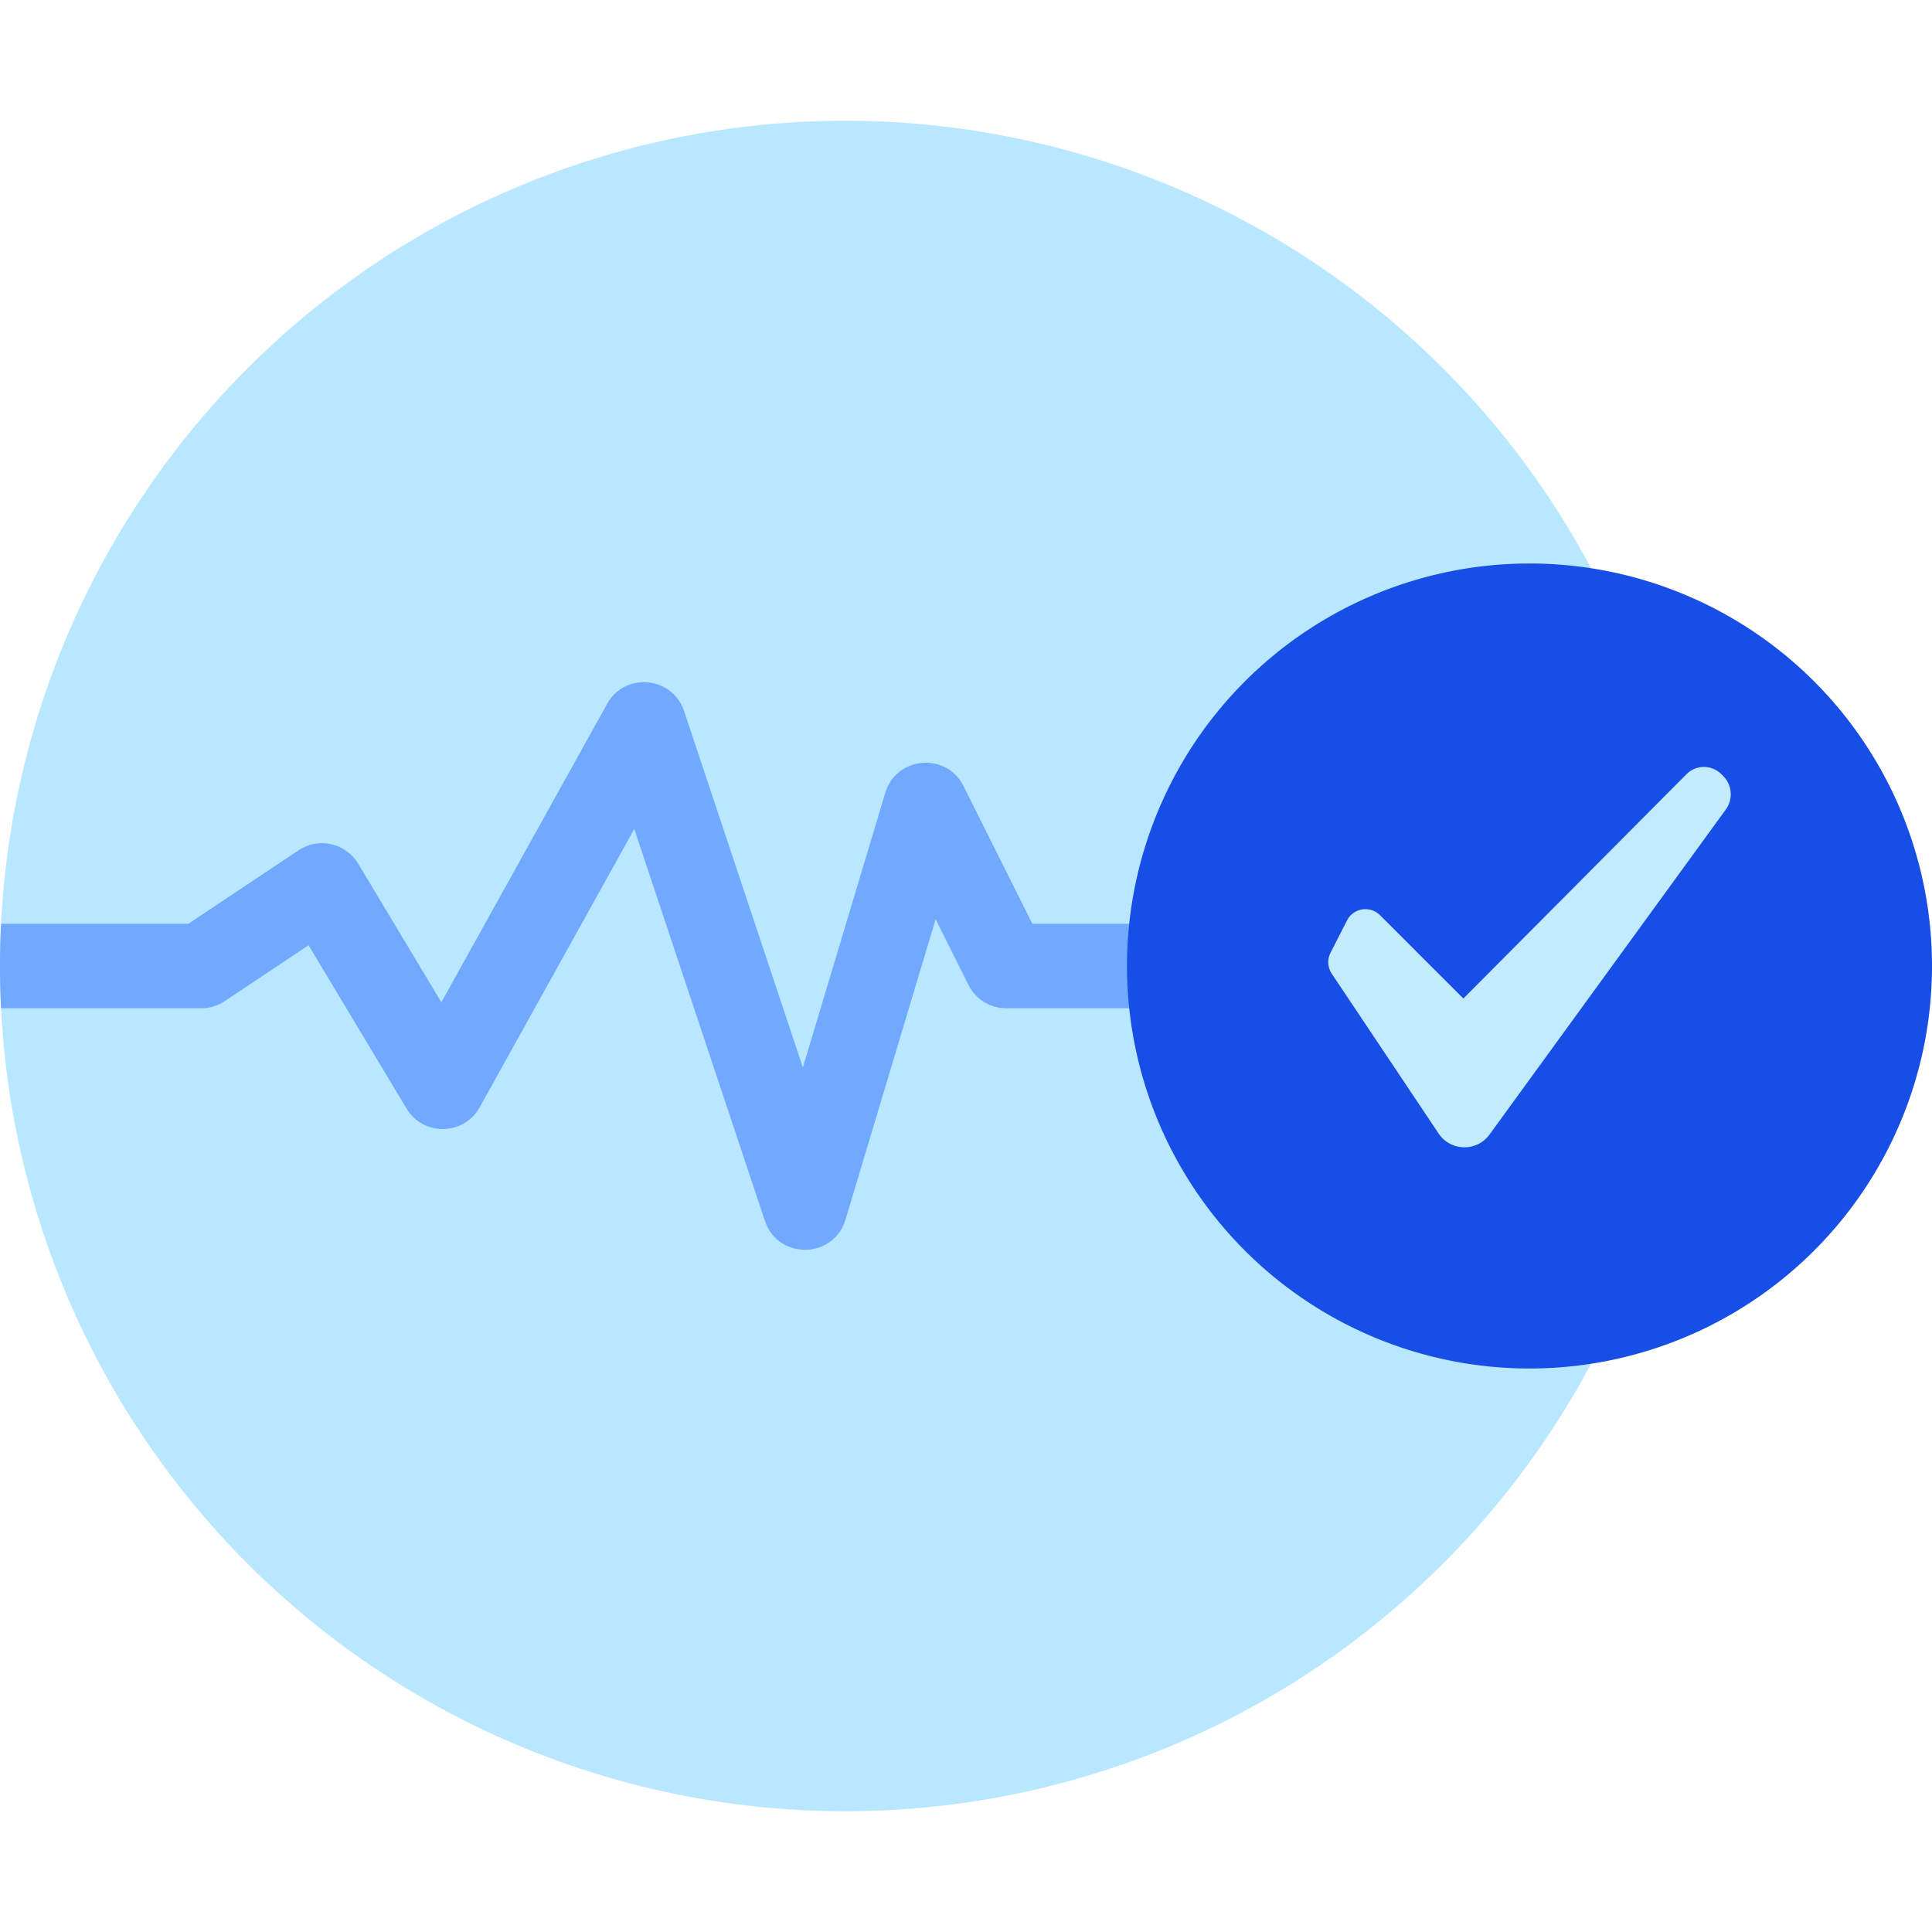 <?xml version="1.0" standalone="no"?><!DOCTYPE svg PUBLIC "-//W3C//DTD SVG 1.1//EN" "http://www.w3.org/Graphics/SVG/1.1/DTD/svg11.dtd"><svg t="1567145734921" class="icon" viewBox="0 0 1024 1024" version="1.1" xmlns="http://www.w3.org/2000/svg" p-id="1973" xmlns:xlink="http://www.w3.org/1999/xlink" width="200" height="200"><defs><style type="text/css"></style></defs><path d="M448.001 512m-448 0a448 448 0 1 0 896 0 448 448 0 1 0-896 0Z" fill="#B8E7FF" p-id="1974"></path><path d="M0.551 534.4a455.427 455.427 0 0 1 0-44.8h99.334L158.241 450.696c10.64-7.094 25.053-3.854 31.632 7.112l44.048 73.411 87.83-158.098c9.466-17.038 34.669-14.696 40.832 3.795l62.96 188.875 43.667-145.562c5.829-19.43 32.419-21.725 41.491-3.581L547.178 489.6H640.001c12.371 0 22.4 10.029 22.4 22.4s-10.029 22.4-22.4 22.4h-106.667a22.4 22.4 0 0 1-20.035-12.382l-17.406-34.813-47.77 159.232c-6.285 20.95-35.789 21.397-42.704 0.646l-69.232-207.693-81.938 147.488c-8.373 15.072-29.92 15.43-38.789 0.646l-51.914-86.523-44.454 29.637A22.4 22.4 0 0 1 106.668 534.4H0.551z" fill="#70A9FF" p-id="1975"></path><path d="M810.668 512m-213.333 0a213.333 213.333 0 1 0 426.666 0 213.333 213.333 0 1 0-426.666 0Z" fill="#174EE6" p-id="1976"></path><path d="M705.852 516.083a10.966 10.966 0 0 1-0.656-11.074l8.736-17.147a10.966 10.966 0 0 1 17.525-2.776l44.157 44.157 118.253-118.89 0.026-0.024a13.05 13.05 0 0 1 18.454 0l0.973 0.971a13.707 13.707 0 0 1 1.395 17.754l-125.232 172.269a16.448 16.448 0 0 1-4.162 4c-7.552 5.051-17.768 3.024-22.818-4.528l-56.651-84.712z" fill="#C2EBFF" p-id="1977"></path></svg>